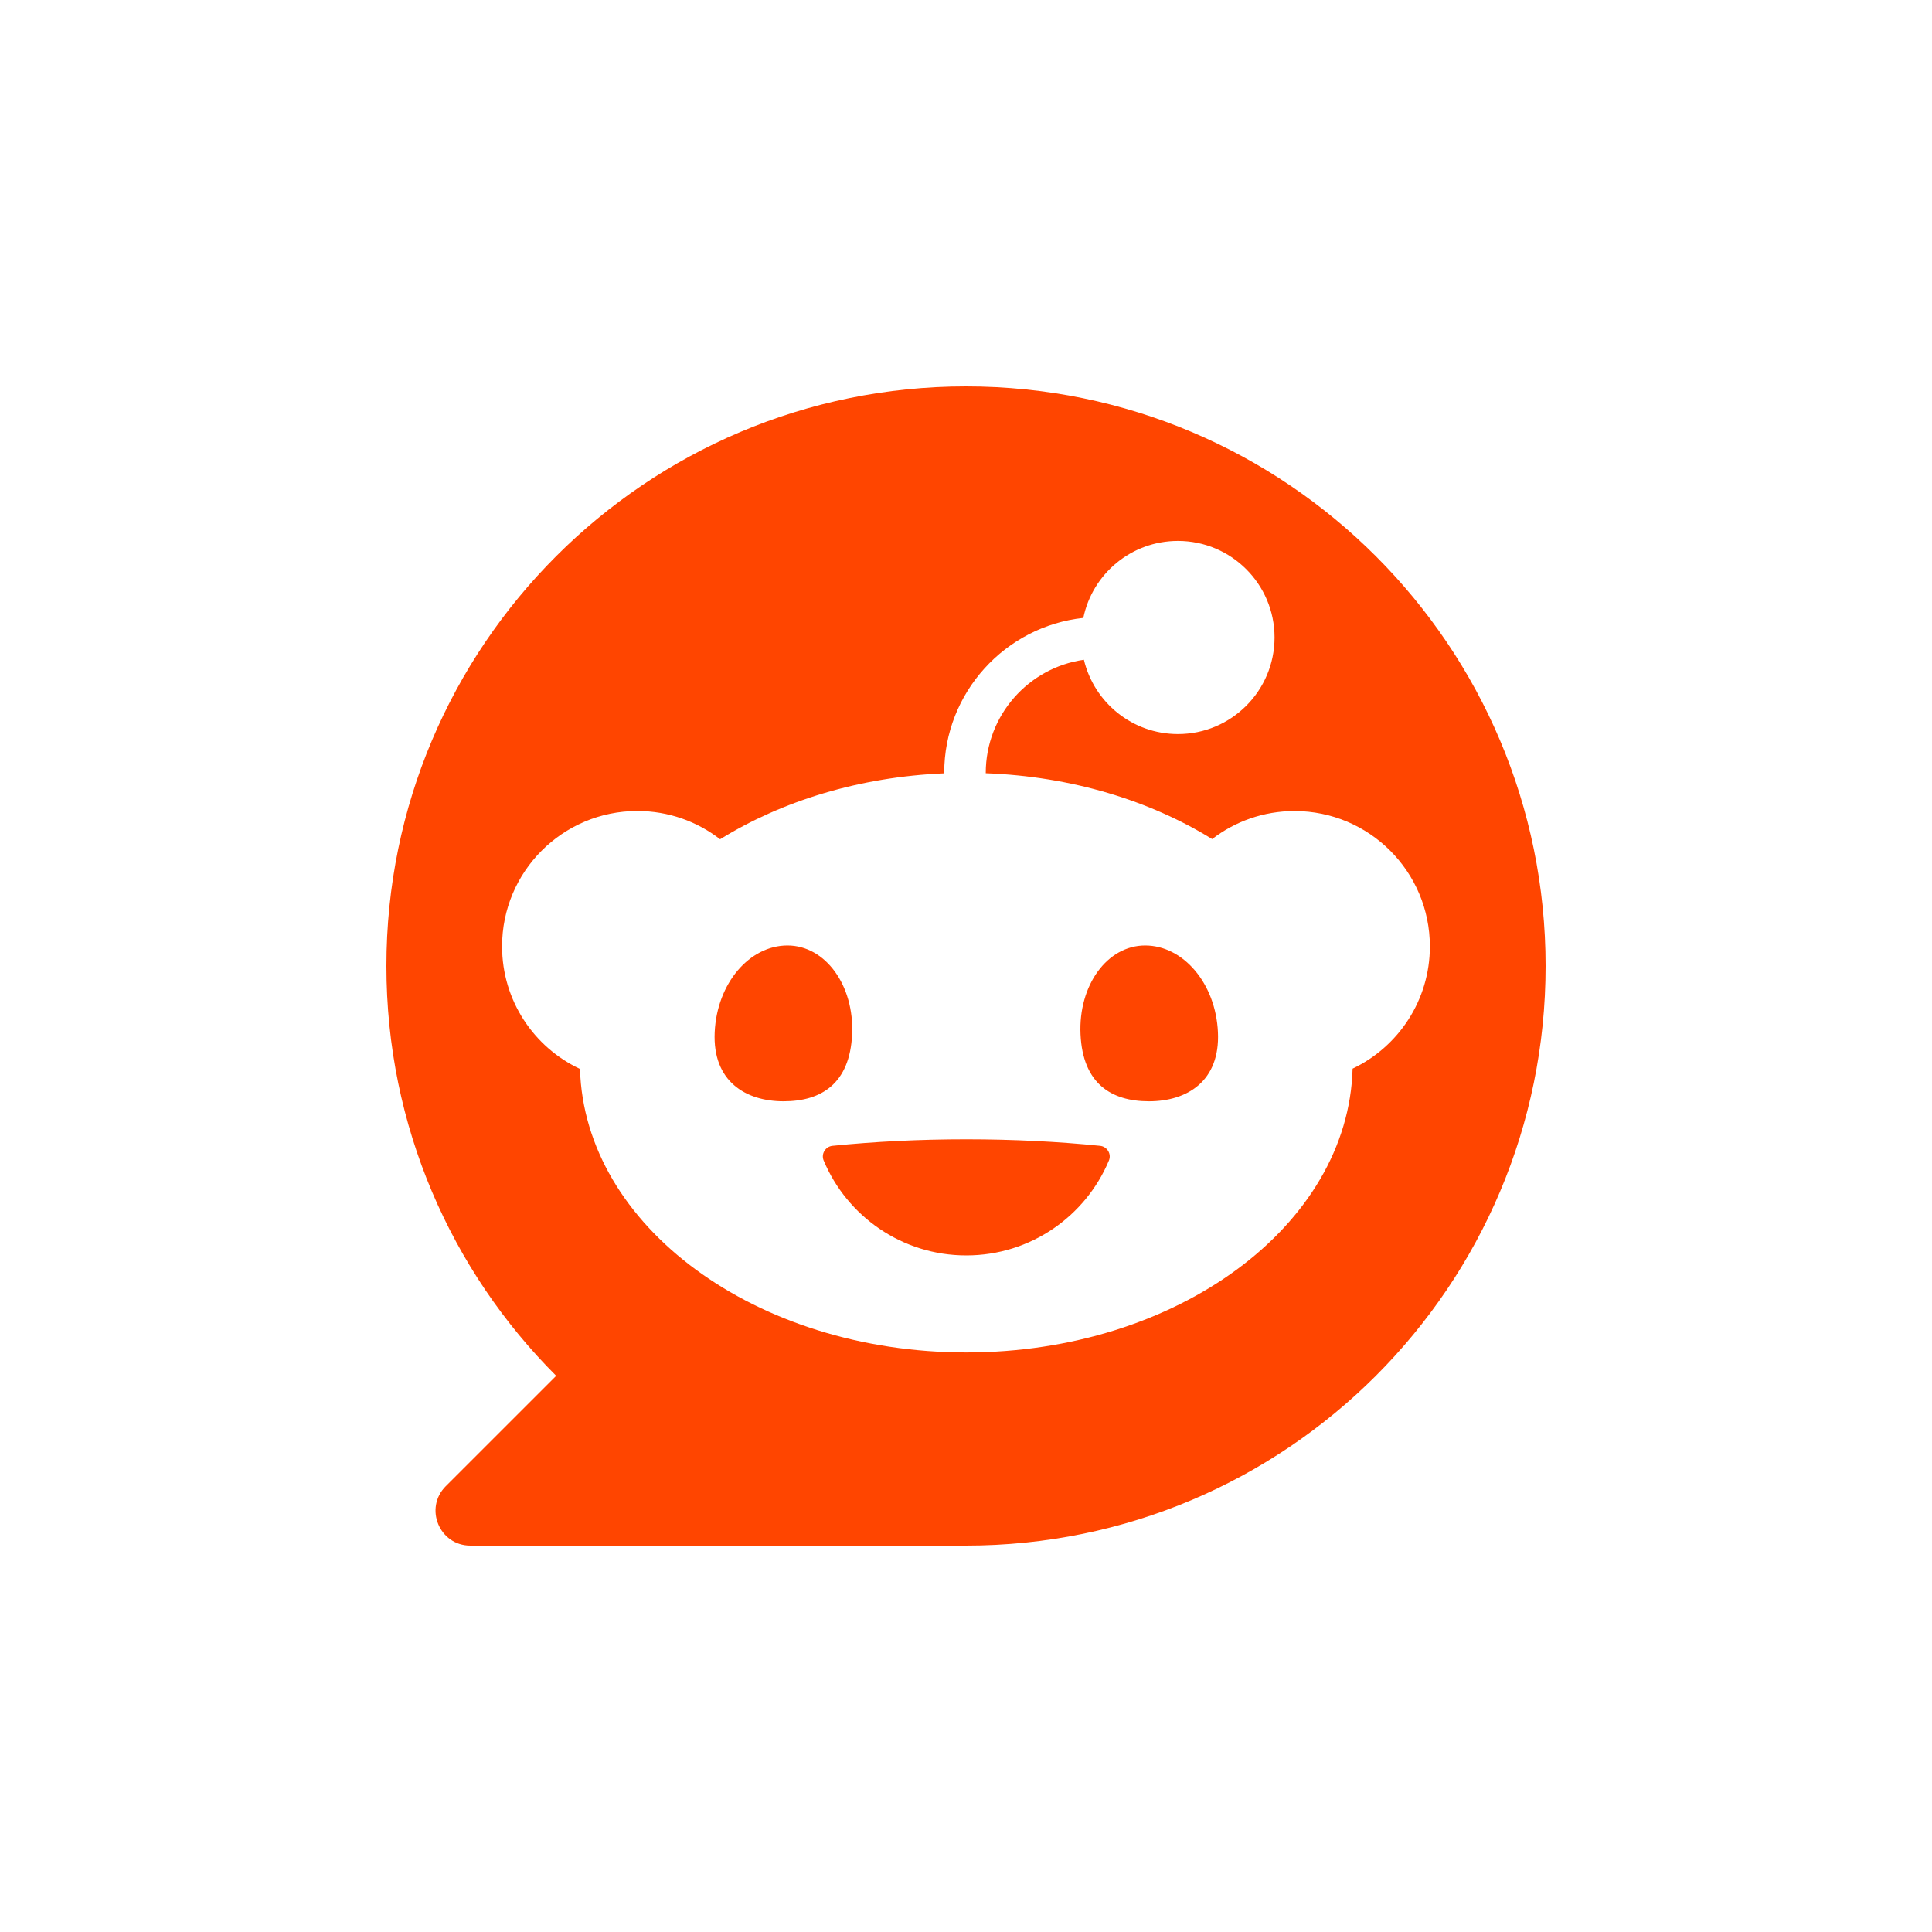 <svg width="40" height="40" viewBox="0 0 40 40" fill="none" xmlns="http://www.w3.org/2000/svg">
<path d="M20 8C26.627 8 32 13.373 32 20C32 26.627 26.627 32 20 32H9.738C9.097 32 8.776 31.224 9.229 30.77L11.515 28.485C9.343 26.314 8 23.314 8 20C8 13.373 13.373 8 20 8ZM24.388 11.199C23.422 11.199 22.616 11.883 22.429 12.793C20.812 12.967 19.549 14.339 19.549 16.001V16.011C17.79 16.085 16.184 16.586 14.909 17.376C14.436 17.009 13.841 16.791 13.196 16.791C11.649 16.791 10.395 18.045 10.395 19.593C10.395 20.716 11.054 21.684 12.008 22.131C12.101 25.384 15.646 28.001 20.006 28.001C24.366 28.001 27.916 25.381 28.004 22.125C28.95 21.675 29.604 20.71 29.604 19.594C29.603 18.046 28.349 16.792 26.802 16.792C26.16 16.792 25.568 17.008 25.096 17.372C23.809 16.576 22.186 16.075 20.409 16.009V16.002C20.409 14.811 21.294 13.822 22.441 13.66V13.659C22.65 14.541 23.442 15.198 24.388 15.198C25.492 15.198 26.388 14.303 26.388 13.198C26.388 12.094 25.492 11.199 24.388 11.199ZM20.006 23.588C20.98 23.588 21.912 23.636 22.775 23.723C22.922 23.738 23.016 23.891 22.959 24.027C22.476 25.181 21.336 25.992 20.006 25.992C18.675 25.992 17.537 25.181 17.053 24.027C16.996 23.89 17.089 23.738 17.236 23.723C18.099 23.636 19.032 23.588 20.006 23.588ZM16.304 19.575C17.088 19.575 17.689 20.4 17.642 21.416C17.595 22.432 17.008 22.801 16.223 22.801C15.437 22.801 14.75 22.387 14.797 21.371C14.844 20.355 15.519 19.575 16.304 19.575ZM23.709 19.575C24.494 19.575 25.17 20.355 25.216 21.371C25.263 22.387 24.574 22.801 23.789 22.801C23.005 22.801 22.418 22.433 22.371 21.416C22.324 20.4 22.923 19.575 23.709 19.575Z" fill="#FF4500"/>
</svg>
